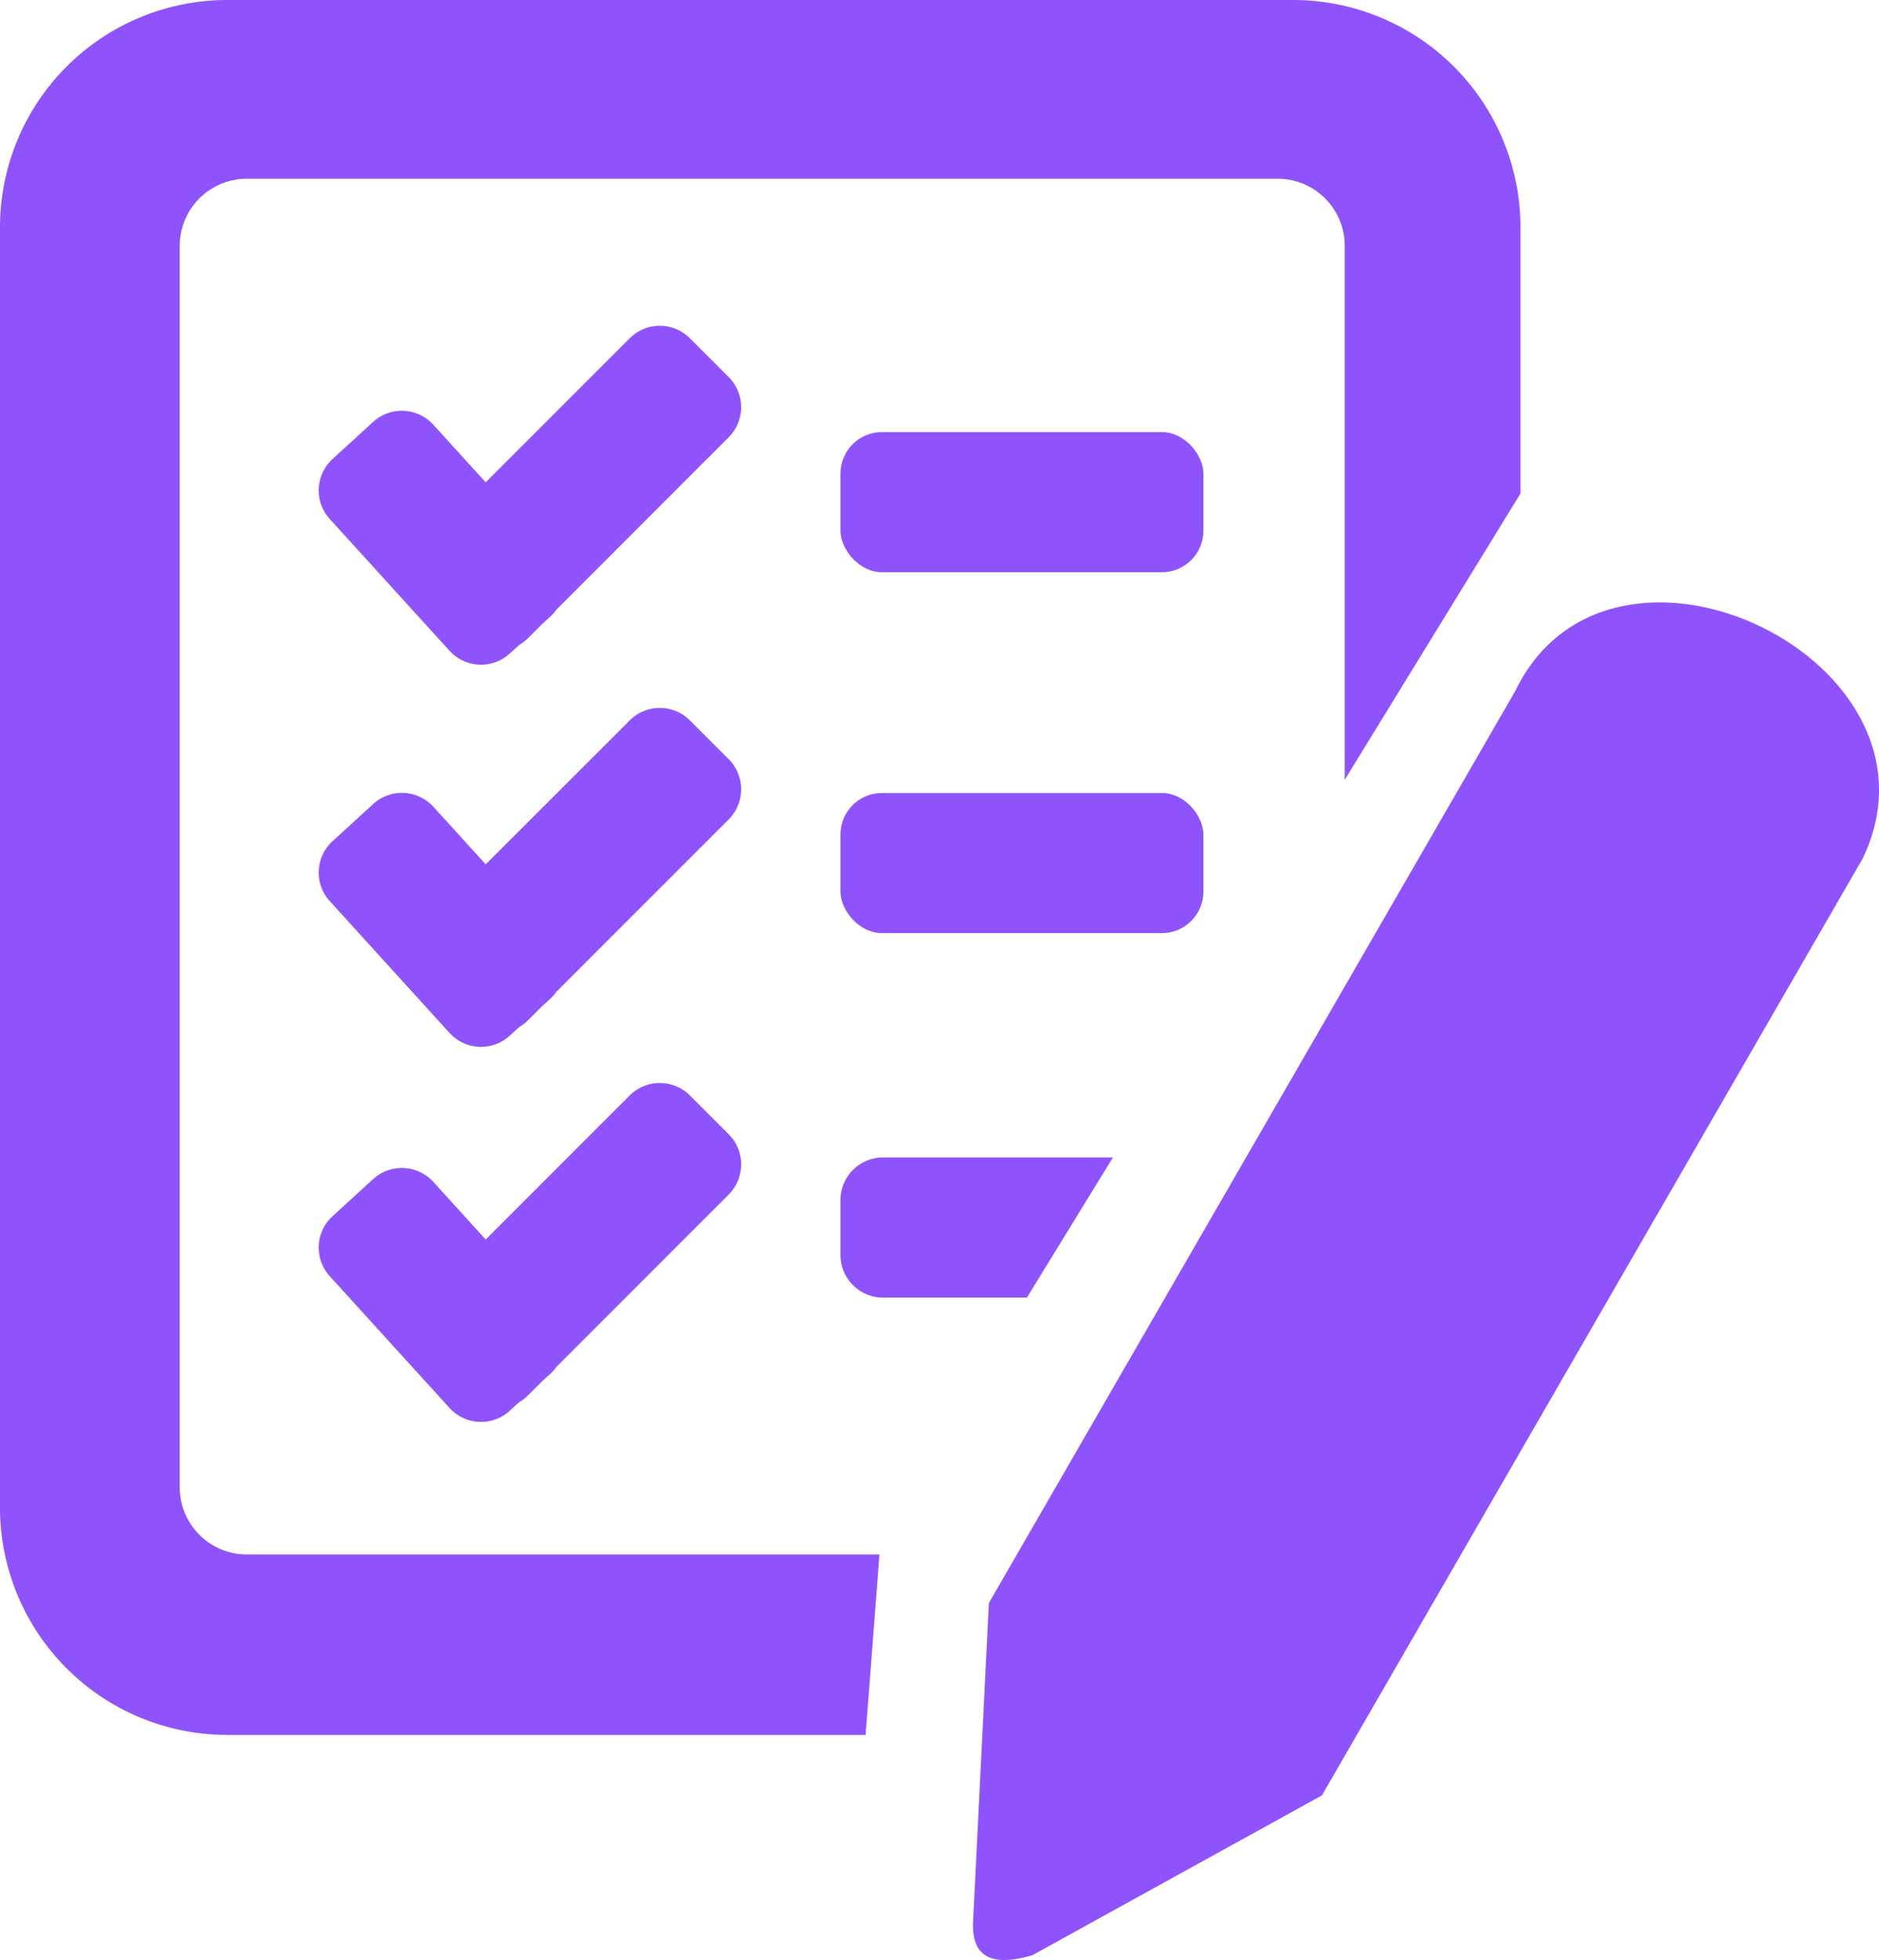 <svg id="Capa_1" data-name="Capa 1" xmlns="http://www.w3.org/2000/svg" viewBox="0 0 543.65 566.93"><defs><style>.cls-1,.cls-2{fill:#8f53fb;}.cls-1{stroke:#1d1d1b;stroke-miterlimit:10;stroke-width:36px;}</style></defs><title>Ejercicios</title><path class="cls-1" d="M243.17,148"/><rect class="cls-2" x="243.17" y="124.98" width="105.01" height="40.53" rx="12"/><rect class="cls-2" x="243.17" y="229.37" width="105.01" height="40.53" rx="12"/><path class="cls-2" d="M210.88,219.64l-11.29-11.29a12.31,12.31,0,0,0-17.37,0L140.53,250l-15.15-16.66a12.32,12.32,0,0,0-17.35-.83L96.22,243.3a12.3,12.3,0,0,0-.82,17.34l34.68,38.15a12.31,12.31,0,0,0,17.35.82l2.79-2.54a11.83,11.83,0,0,0,2.49-1.9l4-4,2.53-2.31a12.34,12.34,0,0,0,1.74-2l49.9-49.9A12.33,12.33,0,0,0,210.88,219.64Z"/><path class="cls-2" d="M210.88,109.11,199.59,97.82a12.31,12.31,0,0,0-17.37,0l-41.69,41.69-15.15-16.66A12.32,12.32,0,0,0,108,122L96.22,132.76a12.31,12.31,0,0,0-.82,17.35l34.68,38.15a12.32,12.32,0,0,0,17.35.82l2.79-2.54a12.18,12.18,0,0,0,2.49-1.9l4-4,2.53-2.3a12.34,12.34,0,0,0,1.74-2l49.9-49.91A12.32,12.32,0,0,0,210.88,109.11Z"/><path class="cls-2" d="M210.88,328.12l-11.29-11.29a12.33,12.33,0,0,0-17.37,0l-41.69,41.69-15.15-16.66A12.33,12.33,0,0,0,108,341L96.22,351.78a12.31,12.31,0,0,0-.82,17.35l34.68,38.14a12.32,12.32,0,0,0,17.35.83l2.79-2.54a12.18,12.18,0,0,0,2.49-1.9l4-4,2.53-2.3a12.41,12.41,0,0,0,1.74-2l49.9-49.9A12.33,12.33,0,0,0,210.88,328.12Z"/><path class="cls-2" d="M438.39,199.9,286.11,463.66l-4.56,91.93c-.62,11,6,13.23,17.14,9.95l83.79-46.24,153.3-265.52,3.13-5.42C566.5,191.13,466,142.66,438.39,199.9Z"/><path class="cls-2" d="M255.45,375.32h41.67L322,334.79H255.45a12.32,12.32,0,0,0-12.28,12.28v16A12.32,12.32,0,0,0,255.45,375.32Z"/><path class="cls-2" d="M254.45,449.62H71.37A19.43,19.43,0,0,1,52,430.19V71.13A19.43,19.43,0,0,1,71.37,51.7H369.65a19.42,19.42,0,0,1,19.42,19.43V225.55l50.85-82.81v-77A65.77,65.77,0,0,0,374.15,0H65.77A65.76,65.76,0,0,0,0,65.77V436.05a65.77,65.77,0,0,0,65.77,65.77H250.45Z"/></svg>